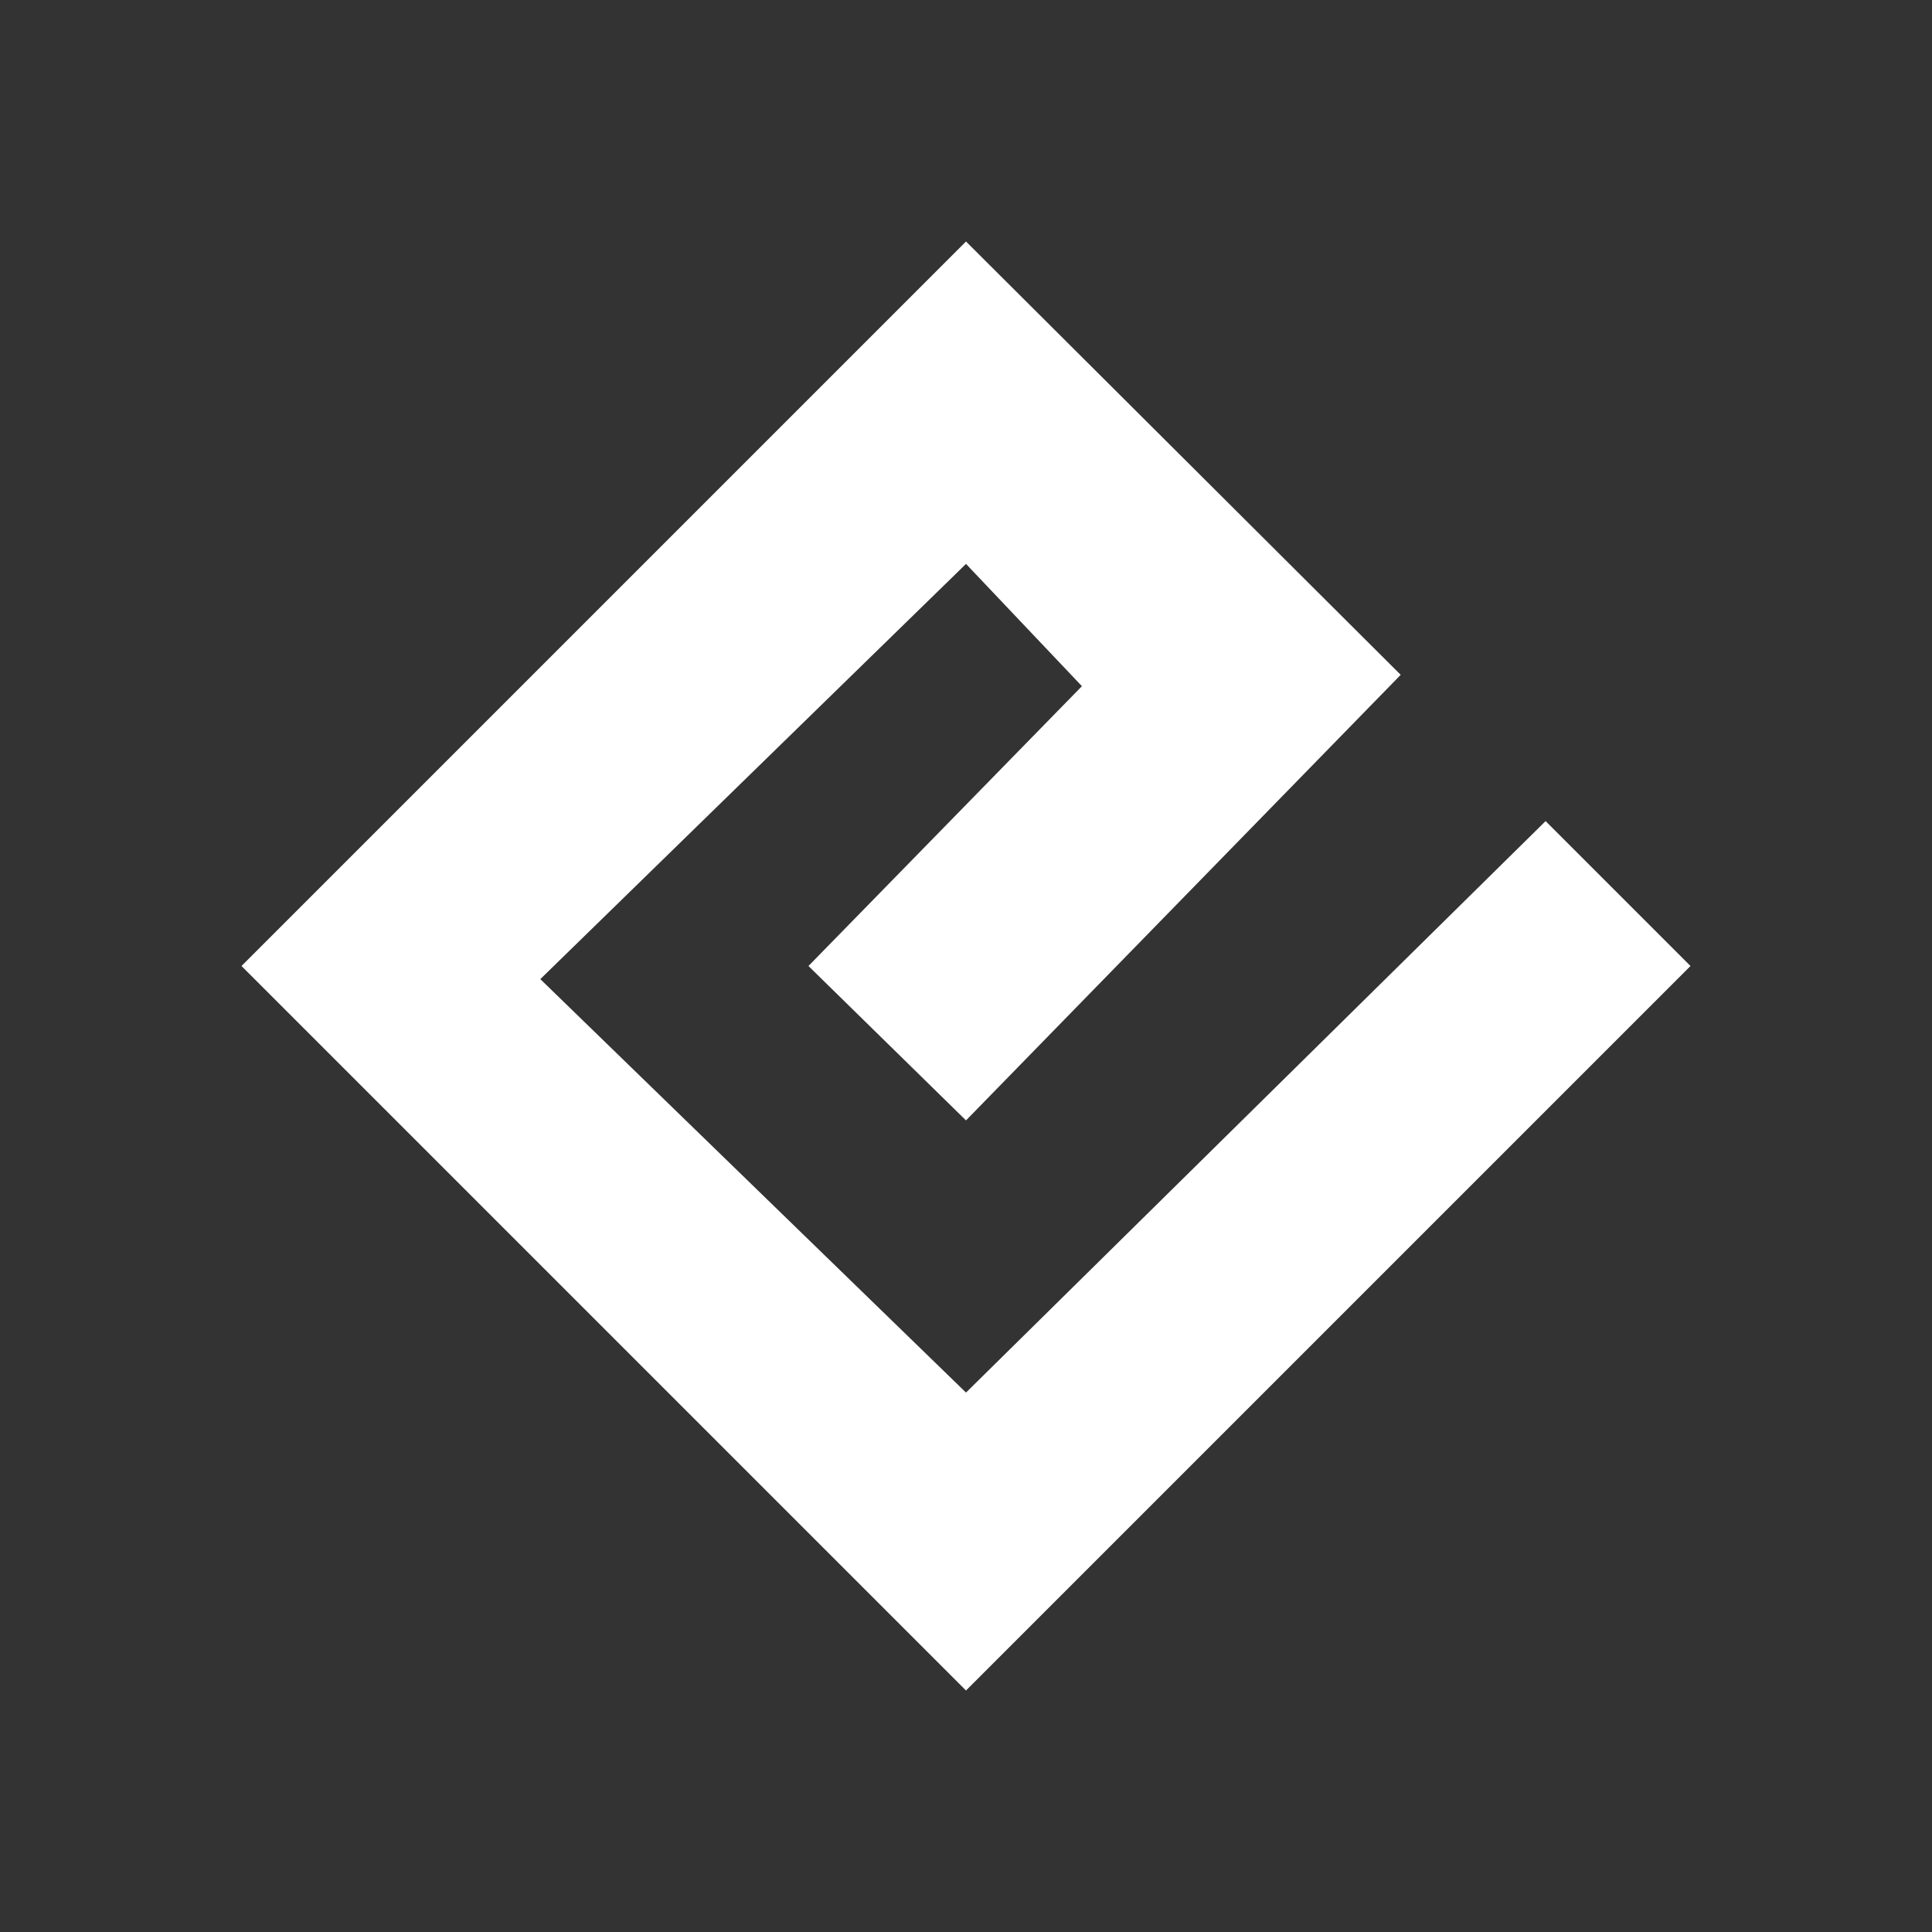 <svg width="24" height="24" viewBox="0 0 24 24" fill="none" xmlns="http://www.w3.org/2000/svg">
<rect x="0" y="0" width="24" height="24" fill="#333333" stroke="none"/>
<path d="M17.4 8.383L12 13.918L10.043 12L13.44 8.524L12 7.005L6.712 12.163L12 17.299L19.2 10.2L21 12L12 21L3 12L12 3L17.4 8.383Z" fill="white"/>
</svg>
